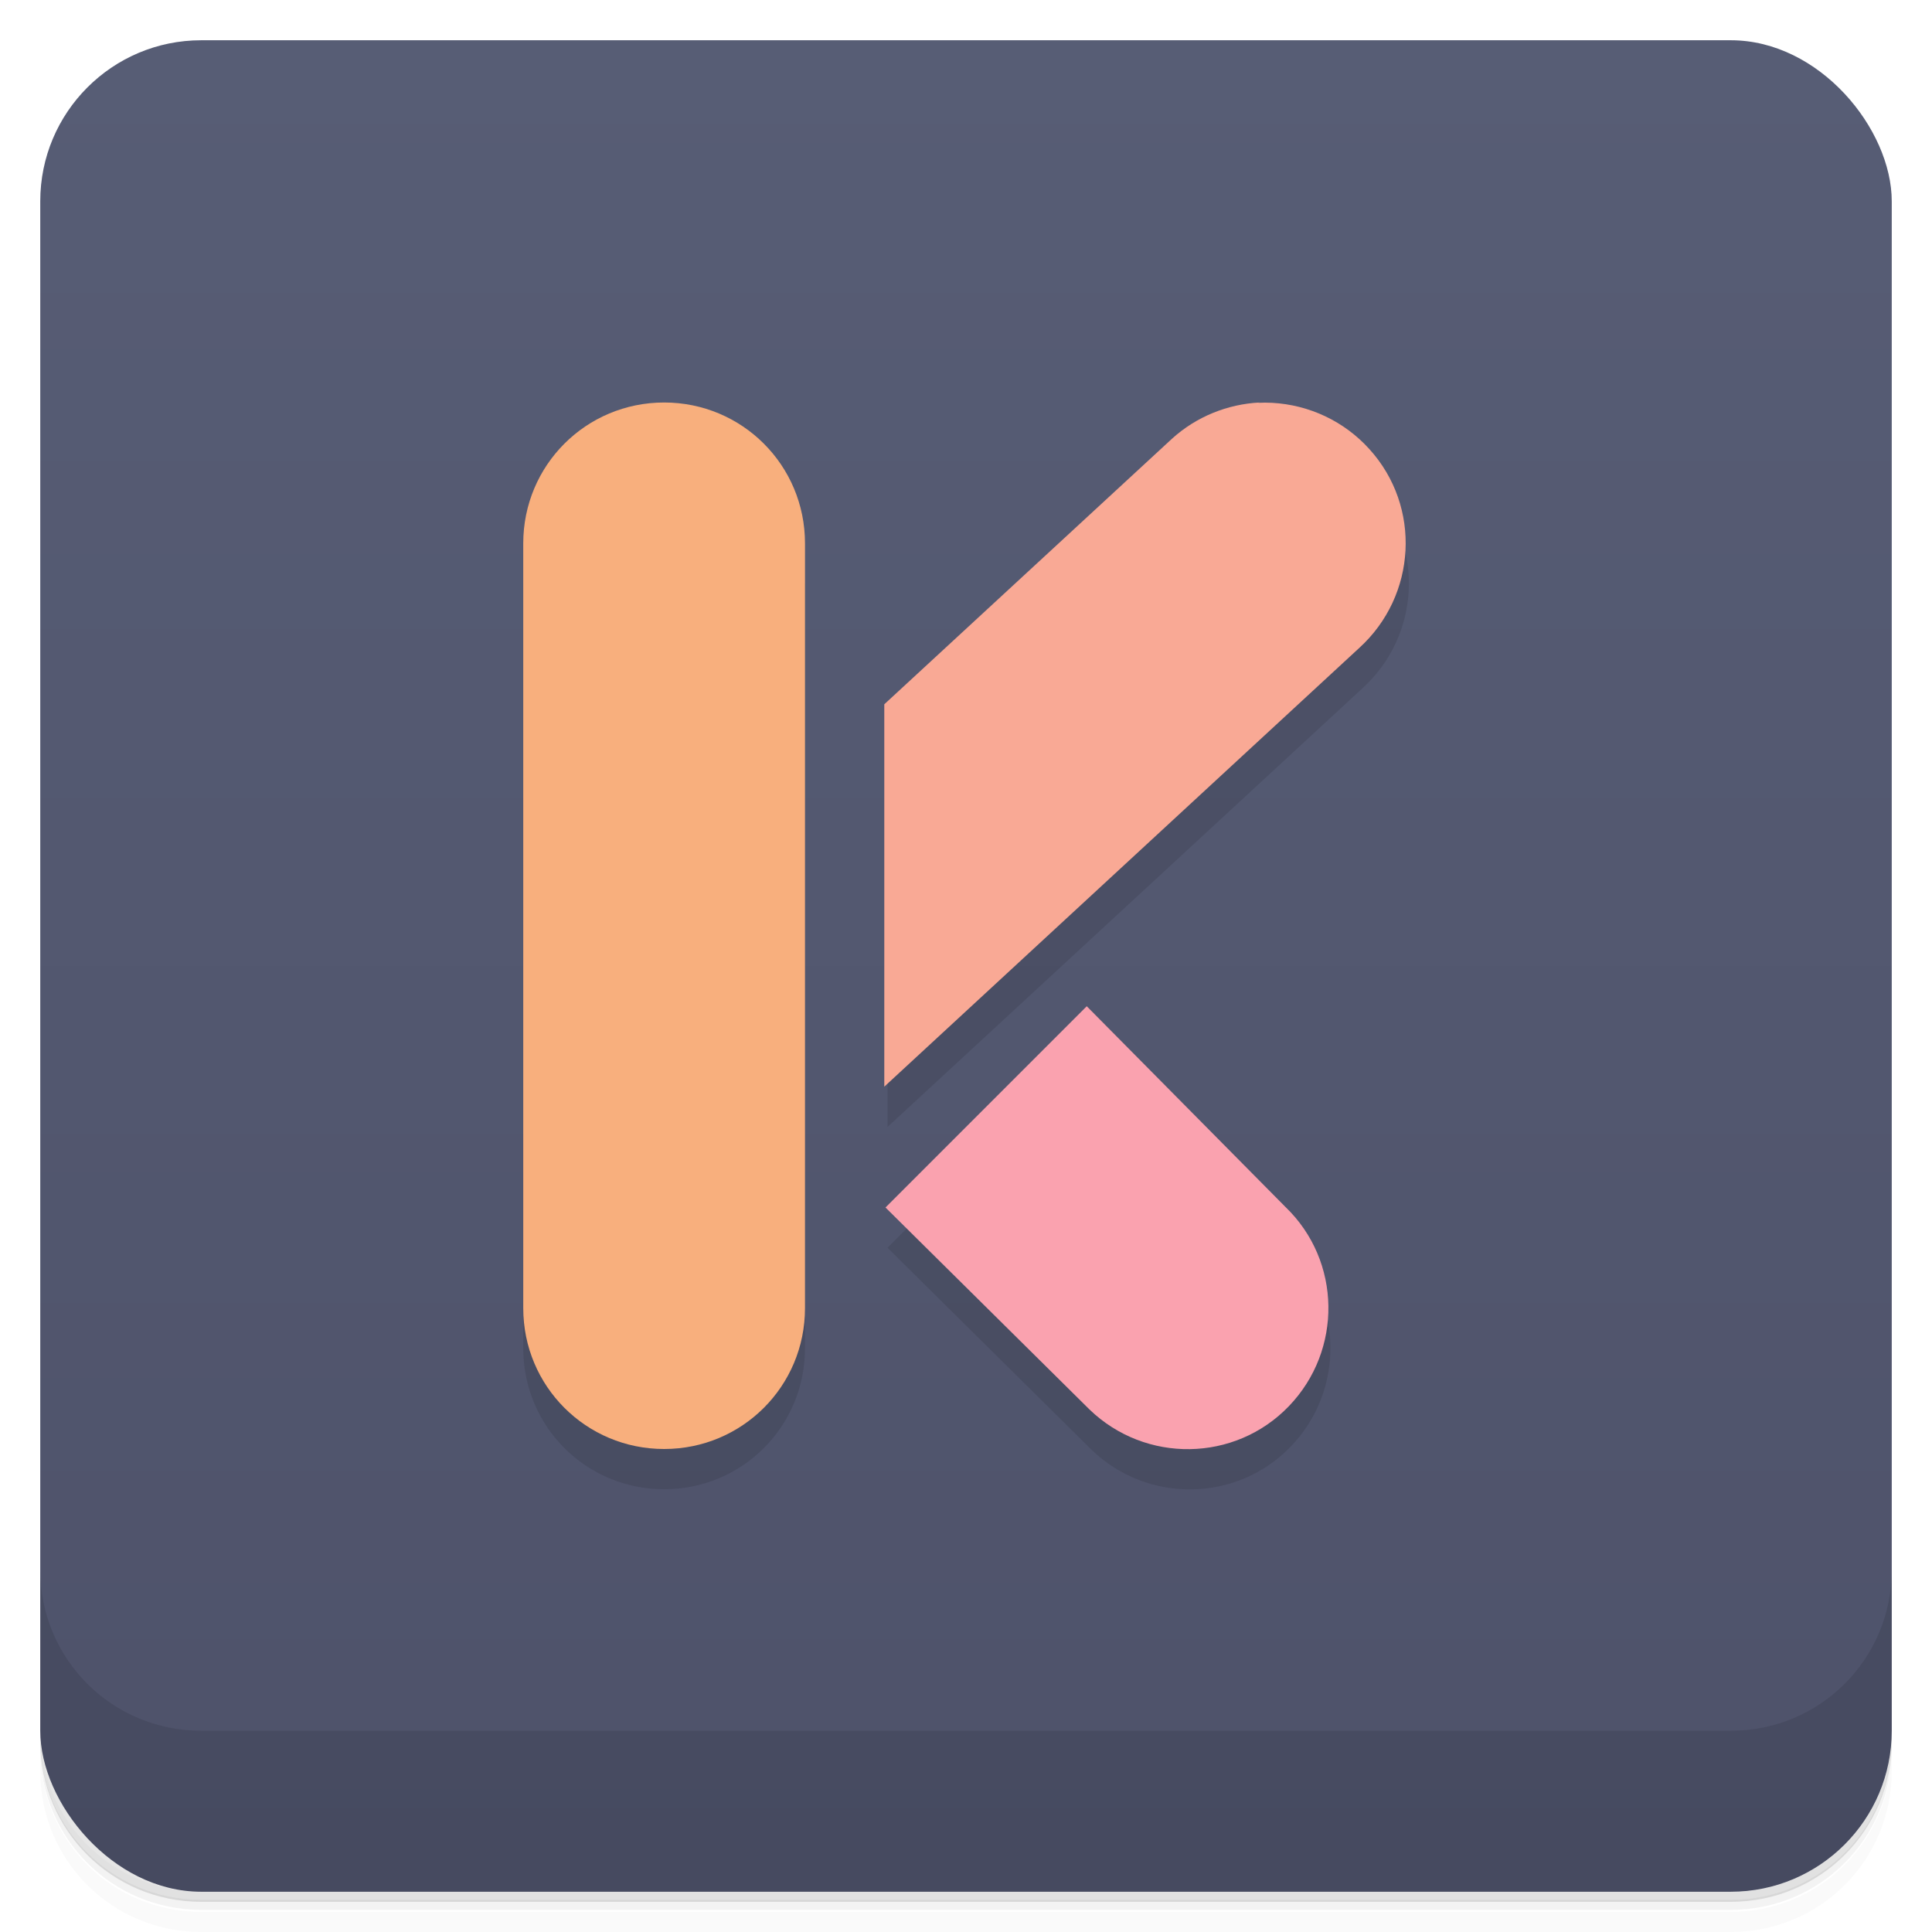 <svg version="1.1" viewBox="0 0 48 48" xmlns="http://www.w3.org/2000/svg">
 <defs>
  <linearGradient id="bg" x2="0" y1="1" y2="47" gradientUnits="userSpaceOnUse">
   <stop style="stop-color:#575d75" offset="0"/>
   <stop style="stop-color:#4e526a" offset="1"/>
  </linearGradient>
 </defs>
 <path d="m1 43v0.25c0 2.22 1.78 4 4 4h38c2.22 0 4-1.78 4-4v-0.25c0 2.22-1.78 4-4 4h-38c-2.22 0-4-1.78-4-4zm0 0.5v0.5c0 2.22 1.78 4 4 4h38c2.22 0 4-1.78 4-4v-0.5c0 2.22-1.78 4-4 4h-38c-2.22 0-4-1.78-4-4z" style="opacity:.02"/>
 <path d="m1 43.2v0.25c0 2.22 1.78 4 4 4h38c2.22 0 4-1.78 4-4v-0.25c0 2.22-1.78 4-4 4h-38c-2.22 0-4-1.78-4-4z" style="opacity:.05"/>
 <path d="m1 43v0.25c0 2.22 1.78 4 4 4h38c2.22 0 4-1.78 4-4v-0.25c0 2.22-1.78 4-4 4h-38c-2.22 0-4-1.78-4-4z" style="opacity:.1"/>
 <rect x="1" y="1" width="46" height="46" rx="4" style="fill:url(#bg)"/>
 <path d="m1 39v4c0 2.22 1.78 4 4 4h38c2.22 0 4-1.78 4-4v-4c0 2.22-1.78 4-4 4h-38c-2.22 0-4-1.78-4-4z" style="opacity:.1"/>
 <path d="m13 14.5v19c0 1.94 1.56 3.5 3.5 3.5s3.5-1.56 3.5-3.5v-19zm16.2-2.6-7.15 6.6v9.5l11.8-10.9c1.43-1.3 1.55-3.51 0.252-4.94-1.3-1.44-4.94-0.252-4.94-0.252zm-2.15 14.1-5 5 5.07 5.02c1.39 1.34 3.61 1.31 4.95-0.082 1.34-1.39 1.31-3.61-0.082-4.95z" style="opacity:.1"/>
 <path d="m16.5 10c-1.94 0-3.5 1.56-3.5 3.5v19c0 1.94 1.56 3.5 3.5 3.5s3.5-1.56 3.5-3.5v-19c0-1.94-1.56-3.5-3.5-3.5z" style="fill:#f8af7d"/>
 <path d="m27 25-5 5 5.07 5.02c1.39 1.34 3.61 1.31 4.95-0.082 1.34-1.39 1.31-3.61-0.082-4.95z" style="fill:#faa2af"/>
 <path d="m31.3 10c-0.804 0.039-1.58 0.354-2.18 0.898l-7.15 6.6v9.5l11.8-10.9c1.43-1.3 1.55-3.51 0.252-4.94-0.622-0.689-1.49-1.1-2.42-1.15-0.116-6e-3 -0.231-6e-3 -0.346 0z" style="fill:#f9a995"/>
</svg>
